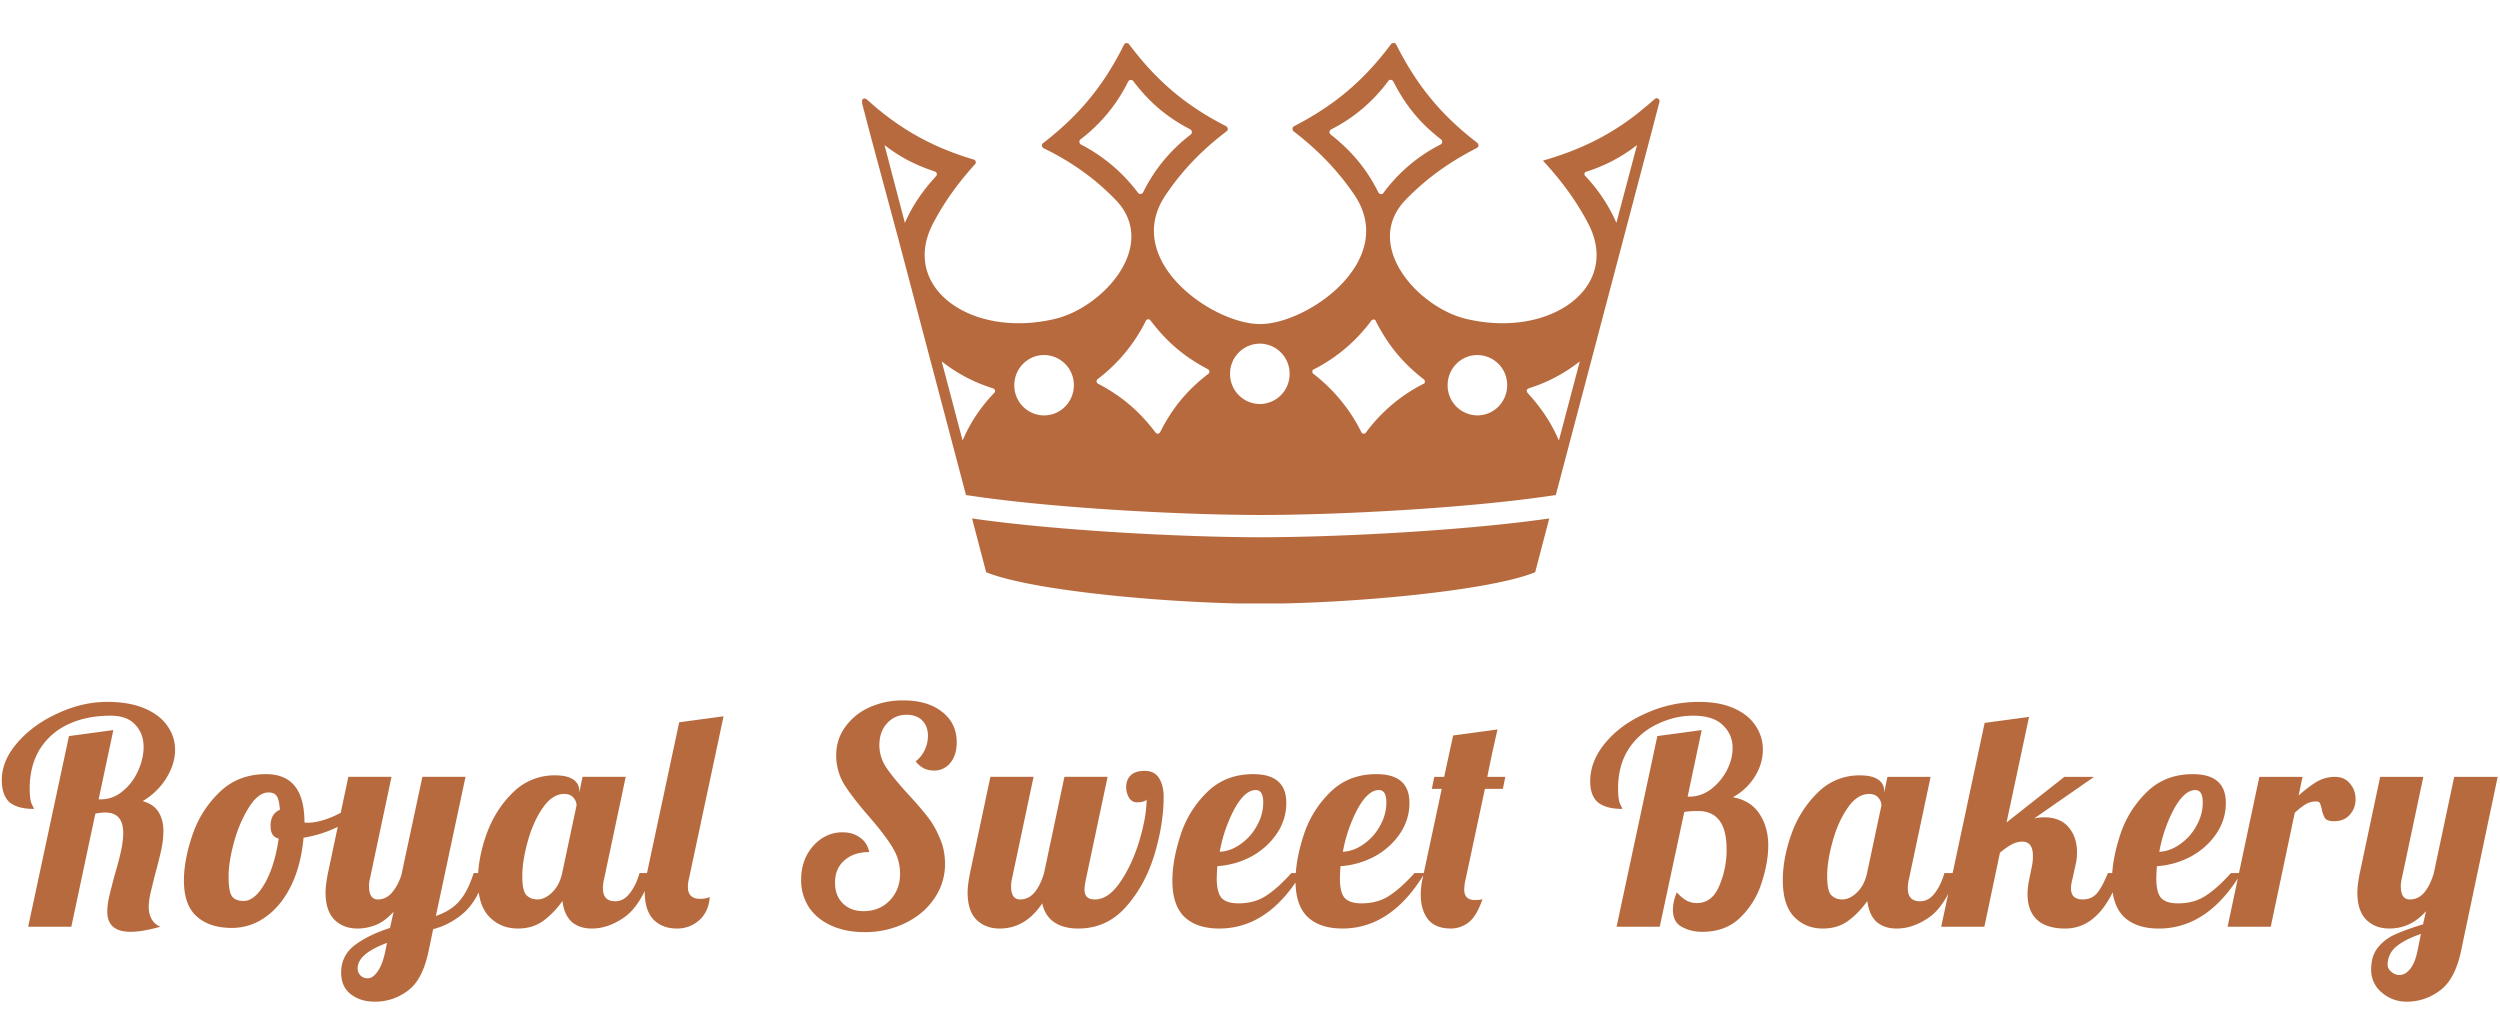 <svg width="116" height="47" viewBox="0 0 116 47" fill="none" xmlns="http://www.w3.org/2000/svg"><g clip-path="url(#a)" fill="#B86A3F"><path d="M76.441 4.886C75 6.127 73.508 6.901 71.593 7.454c.885.959 1.564 1.893 2.11 2.937 1.514 2.937-1.758 5.32-5.648 4.411-2.267-.528-4.86-3.44-2.824-5.541.945-.971 2-1.733 3.296-2.396.037-.025.073-.062.073-.111a.159.159 0 0 0-.048-.123c-1.685-1.29-2.812-2.666-3.77-4.57-.024-.038-.06-.074-.109-.074a.154.154 0 0 0-.12.049c-1.273 1.708-2.63 2.85-4.51 3.821-.036.025-.072.061-.072.11 0 .05.012.087.049.123 1.163.897 2.06 1.831 2.823 2.95 2.048 3.034-2.157 5.996-4.375 5.996s-6.435-2.974-4.375-5.997c.764-1.13 1.66-2.064 2.824-2.949a.118.118 0 0 0 .048-.122c0-.05-.036-.086-.072-.111-1.879-.958-3.236-2.113-4.508-3.809a.115.115 0 0 0-.122-.05c-.048 0-.085.038-.109.075-.945 1.904-2.084 3.28-3.757 4.57a.117.117 0 0 0-.048.123c0 .05.036.086.073.11 1.333.652 2.387 1.414 3.332 2.385 2.048 2.1-.557 5.013-2.823 5.541-3.89.91-7.163-1.474-5.648-4.411.509-.983 1.151-1.88 1.963-2.777a.119.119 0 0 0 .024-.123c-.012-.049-.048-.073-.084-.086-1.818-.54-3.248-1.315-4.642-2.506-.11-.099-.218-.197-.34-.295-.048-.037-.108-.05-.157-.013-.048.037-.073.086-.06.148l.375 1.437 1.333 4.952 3.127 11.845.11.013c3.89.59 9.9.909 13.573.909 3.672 0 9.67-.32 13.573-.91l.11-.012 3.126-11.845 1.309-4.964.376-1.437c.012-.062-.012-.123-.061-.148-.049-.037-.11-.024-.157.012a8.48 8.48 0 0 1-.34.295zm-35.4 1.843c.703.553 1.442.934 2.339 1.23.048.011.073.048.085.097.012.05 0 .086-.037.123-.63.688-1.09 1.364-1.442 2.163l-.945-3.613zm20.7-.491a.118.118 0 0 1-.049-.123c0-.05.036-.086.073-.11a7.49 7.49 0 0 0 2.654-2.25.115.115 0 0 1 .121-.048c.048 0 .085.037.11.073.569 1.119 1.235 1.93 2.217 2.691.036.025.06.074.048.123 0 .05-.036.086-.072.11a7.49 7.49 0 0 0-2.654 2.25.115.115 0 0 1-.122.049c-.048 0-.084-.037-.109-.074-.557-1.106-1.236-1.917-2.218-2.691zm-11.587.467a.18.18 0 0 1-.072-.11c0-.05.012-.087.048-.124a7.525 7.525 0 0 0 2.218-2.69.176.176 0 0 1 .11-.074c.048 0 .084.012.12.049.752.995 1.564 1.683 2.654 2.248a.18.18 0 0 1 .073.111c0 .05-.012.086-.048.123a7.525 7.525 0 0 0-2.218 2.69.176.176 0 0 1-.11.075.155.155 0 0 1-.12-.05 7.728 7.728 0 0 0-2.654-2.248zm-5.49 13.737l-.969-3.674a7.293 7.293 0 0 0 2.388 1.253.15.15 0 0 1 .084.087.12.12 0 0 1-.024.11c-.666.7-1.127 1.4-1.479 2.224zm3.782-1.167a1.39 1.39 0 0 1-1.382-1.401c0-.774.618-1.4 1.382-1.4a1.39 1.39 0 0 1 1.381 1.4c0 .774-.618 1.4-1.381 1.4zm5.38.786c-.024.037-.06.062-.096.062-.037 0-.085-.013-.11-.05-.763-1.007-1.575-1.695-2.678-2.273-.036-.024-.06-.061-.06-.098 0-.037.012-.086.048-.11a7.67 7.67 0 0 0 2.242-2.716c.024-.037.06-.061.097-.061.037 0 .085.012.11.049.763 1.007 1.575 1.695 2.678 2.273.036.024.06.061.06.098 0 .037-.012.086-.048.11-.994.763-1.673 1.586-2.242 2.716zm4.63-1.315a1.39 1.39 0 0 1-1.381-1.4 1.39 1.39 0 0 1 1.381-1.401 1.39 1.39 0 0 1 1.382 1.4 1.39 1.39 0 0 1-1.382 1.401zm4.92 1.328c-.024.036-.06.049-.108.049-.037 0-.073-.025-.097-.062a7.767 7.767 0 0 0-2.23-2.715c-.037-.025-.049-.074-.049-.11 0-.05.024-.087.073-.1a7.564 7.564 0 0 0 2.666-2.26c.024-.037.073-.05.11-.05.048 0 .084.025.096.074.57 1.119 1.248 1.942 2.23 2.704.036.024.049.073.049.11 0 .05-.025.086-.073.099a7.564 7.564 0 0 0-2.666 2.26zm5.176-.8a1.39 1.39 0 0 1-1.382-1.4c0-.774.618-1.4 1.382-1.4a1.39 1.39 0 0 1 1.381 1.4c0 .774-.618 1.4-1.382 1.4zm3.78 1.168c-.35-.823-.811-1.511-1.454-2.212a.21.21 0 0 1-.036-.122.148.148 0 0 1 .085-.087 7.356 7.356 0 0 0 2.375-1.253l-.97 3.674zM75 10.342a7.469 7.469 0 0 0-1.454-2.187.12.12 0 0 1-.025-.11.11.11 0 0 1 .073-.075 7.383 7.383 0 0 0 2.363-1.24L75 10.341zM58.495 24.928c-3.588 0-9.478-.307-13.392-.872l.654 2.494c2.157.885 8.738 1.462 12.738 1.462 3.999 0 10.58-.577 12.737-1.462l.654-2.494c-3.914.565-9.804.872-13.391.872z"/></g><path d="M6.064 43.236c-.723 0-1.085-.31-1.085-.931 0-.205.028-.436.084-.696.065-.269.153-.612.264-1.03.13-.435.227-.806.292-1.112.065-.306.098-.58.098-.82 0-.631-.279-.946-.835-.946a2.01 2.01 0 0 0-.459.055L3.31 43H1.307L3.2 34.154l2.059-.278-.682 3.213h.111c.362 0 .696-.125 1.002-.376.306-.25.542-.56.71-.932.175-.38.263-.75.263-1.112 0-.427-.13-.775-.389-1.044-.25-.278-.63-.417-1.14-.417-.752 0-1.41.135-1.976.403a3.058 3.058 0 0 0-1.321 1.169c-.306.51-.459 1.112-.459 1.808 0 .343.032.584.097.723.065.13.098.204.098.223-.501 0-.877-.102-1.127-.306-.241-.214-.362-.561-.362-1.044 0-.593.242-1.168.724-1.724.491-.566 1.117-1.02 1.877-1.363.76-.353 1.521-.529 2.282-.529.695 0 1.28.102 1.752.306.473.204.825.478 1.057.82.232.335.348.7.348 1.1 0 .436-.135.871-.403 1.307a3.2 3.2 0 0 1-1.1 1.071c.353.102.599.274.738.515.148.232.222.524.222.876 0 .269-.032.556-.097.862-.065.297-.158.668-.278 1.113-.074.288-.144.57-.209.849a3.17 3.17 0 0 0-.097.695c0 .213.046.403.139.57a.812.812 0 0 0 .403.348c-.565.158-1.024.236-1.377.236zm4.696-.18c-.686 0-1.229-.176-1.627-.529-.4-.352-.599-.909-.599-1.669 0-.63.13-1.33.39-2.1s.677-1.433 1.252-1.99c.575-.565 1.298-.848 2.17-.848 1.186 0 1.78.742 1.78 2.226v.014a.572.572 0 0 0 .153.014c.306 0 .658-.08 1.057-.237a5.54 5.54 0 0 0 1.085-.598l.125.376a3.405 3.405 0 0 1-1.057.737 5.51 5.51 0 0 1-1.405.417c-.074.844-.264 1.581-.57 2.212-.306.63-.7 1.117-1.182 1.46a2.655 2.655 0 0 1-1.572.515zm.556-1.252c.223 0 .445-.125.668-.376.222-.26.417-.607.584-1.043.167-.445.287-.936.362-1.474-.25-.056-.376-.25-.376-.584 0-.38.144-.631.431-.752-.018-.306-.065-.514-.139-.626-.074-.12-.204-.18-.39-.18-.305 0-.602.222-.89.667a5.931 5.931 0 0 0-.695 1.6c-.176.621-.264 1.168-.264 1.641 0 .445.05.747.153.904.102.149.287.223.556.223zm6.07 4.673c-.444 0-.815-.116-1.112-.347-.297-.232-.445-.566-.445-1.002 0-.529.213-.955.64-1.28.426-.315.969-.58 1.627-.792l.167-.752c-.269.297-.542.501-.82.612a2.266 2.266 0 0 1-.849.168c-.445 0-.807-.14-1.085-.418-.269-.278-.403-.695-.403-1.252 0-.232.037-.533.111-.904l.946-4.465h2.003l-1.002 4.73a1.425 1.425 0 0 0-.041.347c0 .408.139.612.417.612.241 0 .454-.102.64-.306a2.37 2.37 0 0 0 .445-.834l.974-4.549H21.6L20.224 42.5c.445-.148.802-.37 1.071-.667.27-.297.496-.738.682-1.322h.584c-.25.826-.589 1.433-1.015 1.822-.427.38-.909.64-1.447.78l-.209 1c-.185.9-.505 1.517-.96 1.85a2.496 2.496 0 0 1-1.543.515zm-.319-1.085c.158 0 .31-.106.459-.32.148-.213.264-.519.348-.918l.083-.403c-.909.334-1.363.728-1.363 1.182 0 .12.042.227.125.32.084.093.2.14.348.14zm6.96-2.309c-.53 0-.97-.18-1.322-.542-.353-.362-.529-.927-.529-1.697 0-.686.135-1.405.404-2.156.278-.76.686-1.4 1.224-1.92a2.707 2.707 0 0 1 1.947-.792c.38 0 .663.065.848.195a.6.6 0 0 1 .279.514v.098l.152-.738h2.003l-1.001 4.73a1.722 1.722 0 0 0-.056.445c0 .398.19.598.57.598.26 0 .483-.12.668-.362.195-.241.348-.556.46-.946h.583c-.343 1.002-.77 1.683-1.28 2.045-.5.352-1.005.529-1.515.529-.39 0-.705-.107-.946-.32-.232-.223-.371-.543-.417-.96-.27.38-.57.69-.904.932-.325.232-.715.348-1.169.348zm.903-1.349c.232 0 .46-.106.682-.32.232-.222.39-.523.473-.904l.667-3.143a.538.538 0 0 0-.139-.348c-.093-.12-.236-.18-.431-.18-.37 0-.705.217-1.001.653-.297.427-.529.946-.696 1.558-.167.603-.25 1.136-.25 1.6 0 .463.065.76.195.89.139.13.305.194.5.194zm6.473 1.35c-.445 0-.807-.14-1.085-.418-.269-.287-.403-.714-.403-1.28 0-.231.037-.533.111-.904l1.488-6.968 2.059-.278-1.6 7.51c-.037.14-.055.274-.055.404 0 .371.19.556.57.556.167 0 .315-.027.445-.083-.037.464-.204.825-.5 1.085a1.52 1.52 0 0 1-1.03.376zm8.705.166c-.584 0-1.1-.102-1.544-.306-.445-.204-.788-.486-1.03-.848a2.295 2.295 0 0 1-.361-1.28c0-.408.083-.779.25-1.113.176-.333.408-.598.696-.792a1.74 1.74 0 0 1 .973-.292c.325 0 .599.083.821.25.223.158.362.38.417.668-.482 0-.867.13-1.154.39-.288.25-.431.593-.431 1.028 0 .4.12.719.361.96s.561.362.96.362c.491 0 .895-.163 1.21-.487.325-.334.487-.751.487-1.252 0-.436-.12-.848-.362-1.238-.24-.39-.602-.862-1.085-1.418-.5-.575-.88-1.067-1.14-1.475a2.602 2.602 0 0 1-.376-1.363c0-.482.135-.913.404-1.293a2.73 2.73 0 0 1 1.112-.918 3.711 3.711 0 0 1 1.6-.334c.751 0 1.35.176 1.794.528.455.352.682.825.682 1.419 0 .39-.098.705-.292.946a.936.936 0 0 1-.765.361c-.353 0-.636-.143-.849-.43.176-.13.316-.302.418-.516.101-.213.152-.435.152-.667 0-.297-.088-.533-.264-.71-.176-.176-.417-.264-.723-.264-.371 0-.677.135-.918.404-.232.26-.348.593-.348 1.001 0 .371.107.719.32 1.043.213.316.547.724 1.002 1.224.37.399.667.742.89 1.03.232.287.426.62.584 1.001.167.37.25.774.25 1.21a2.77 2.77 0 0 1-.5 1.614c-.325.482-.775.862-1.35 1.14a4.228 4.228 0 0 1-1.891.417zm6.277-.166c-.445 0-.807-.14-1.085-.418-.269-.278-.403-.695-.403-1.252 0-.232.037-.533.111-.904l.946-4.465h2.003l-1.002 4.73a1.425 1.425 0 0 0-.041.347c0 .408.139.612.417.612.26 0 .482-.106.667-.32.186-.222.334-.523.446-.904l.945-4.465h2.003l-1.001 4.73c-.047.231-.07.398-.07.5 0 .306.158.46.473.46.427 0 .82-.27 1.183-.807.37-.538.667-1.178.89-1.92.222-.742.334-1.382.334-1.92-.019.047-.08.084-.181.112-.102.018-.19.028-.265.028-.157 0-.282-.075-.375-.223a.976.976 0 0 1-.125-.487c0-.222.07-.403.208-.542.149-.14.367-.209.654-.209.306 0 .529.116.668.348.139.222.208.51.208.862 0 .835-.143 1.73-.43 2.685-.288.946-.729 1.752-1.322 2.42-.594.668-1.33 1.002-2.212 1.002-.454 0-.825-.098-1.113-.293-.287-.194-.472-.486-.556-.876-.52.779-1.178 1.169-1.975 1.169zm10.183 0c-.686 0-1.219-.177-1.6-.53-.38-.36-.57-.922-.57-1.682 0-.64.126-1.345.376-2.114a4.85 4.85 0 0 1 1.224-1.99c.566-.565 1.284-.848 2.156-.848 1.02 0 1.53.445 1.53 1.335 0 .52-.148.997-.445 1.433a3.34 3.34 0 0 1-1.182 1.057 3.882 3.882 0 0 1-1.572.445 10.51 10.51 0 0 0-.028.557c0 .454.079.765.237.932.157.157.412.236.765.236.5 0 .927-.116 1.28-.348.36-.231.755-.584 1.181-1.057h.473c-1.029 1.716-2.304 2.574-3.825 2.574zm.028-3.561c.343-.019.668-.14.974-.362a2.45 2.45 0 0 0 .75-.848c.196-.344.293-.705.293-1.085s-.116-.57-.348-.57c-.334 0-.663.291-.987.876a6.803 6.803 0 0 0-.682 1.989zm5.686 3.56c-.686 0-1.22-.176-1.6-.528-.38-.362-.57-.923-.57-1.683 0-.64.125-1.345.376-2.114a4.85 4.85 0 0 1 1.224-1.99c.566-.565 1.284-.848 2.156-.848 1.02 0 1.53.445 1.53 1.335 0 .52-.149.997-.445 1.433a3.344 3.344 0 0 1-1.183 1.057 3.882 3.882 0 0 1-1.571.445 10.51 10.51 0 0 0-.028.557c0 .454.079.765.236.932.158.157.413.236.765.236.501 0 .928-.116 1.28-.348.362-.231.756-.584 1.182-1.057h.473c-1.03 1.716-2.304 2.574-3.825 2.574zm.028-3.56c.343-.019.667-.14.973-.362a2.45 2.45 0 0 0 .752-.848c.194-.344.292-.705.292-1.085s-.116-.57-.348-.57c-.334 0-.663.291-.987.876a6.8 6.8 0 0 0-.682 1.989zm5.004 3.56c-.473 0-.825-.143-1.057-.43-.222-.288-.334-.668-.334-1.141 0-.241.028-.487.084-.737l.89-4.173h-.459l.111-.556h.46l.416-1.92 2.06-.278c-.084.352-.13.56-.14.626-.065.26-.176.783-.334 1.572h.835l-.112.556H68.9l-.89 4.173a2.28 2.28 0 0 0-.07.486c0 .334.162.501.487.501.167 0 .287-.014.362-.042-.186.538-.404.9-.654 1.085a1.35 1.35 0 0 1-.82.279zM79 43.238c-.37 0-.695-.08-.974-.237-.268-.148-.403-.413-.403-.793 0-.24.06-.51.181-.806a1.8 1.8 0 0 0 .459.389c.148.074.306.111.473.111.463 0 .807-.26 1.03-.779a4.194 4.194 0 0 0 .347-1.724c0-1.178-.44-1.767-1.322-1.767-.25 0-.463.014-.64.042L77.012 43h-2.003l1.892-8.846 2.058-.278-.653 3.088h.083c.352 0 .682-.112.988-.334.306-.232.551-.52.737-.863.185-.352.278-.705.278-1.057a1.41 1.41 0 0 0-.459-1.07c-.297-.288-.756-.432-1.377-.432-.566 0-1.117.13-1.655.39a3.2 3.2 0 0 0-1.322 1.14c-.333.51-.5 1.127-.5 1.85 0 .343.032.584.097.723.065.13.097.204.097.223-.49 0-.862-.098-1.112-.292-.25-.204-.376-.533-.376-.988 0-.63.237-1.228.71-1.794.472-.566 1.098-1.02 1.877-1.363a5.907 5.907 0 0 1 2.462-.529c.65 0 1.196.102 1.642.306.445.204.774.473.987.807.223.334.334.7.334 1.099 0 .426-.12.839-.362 1.238a2.743 2.743 0 0 1-1.029.973c.556.102.969.362 1.238.78.269.407.403.894.403 1.46 0 .528-.102 1.103-.306 1.724a3.83 3.83 0 0 1-.987 1.614c-.455.445-1.039.667-1.753.667zm5.573-.154c-.53 0-.97-.18-1.322-.542-.352-.362-.528-.927-.528-1.697 0-.686.134-1.405.403-2.156a5.02 5.02 0 0 1 1.224-1.92 2.708 2.708 0 0 1 1.947-.792c.38 0 .663.065.849.195a.6.6 0 0 1 .278.514v.098l.153-.738h2.003l-1.002 4.73a1.722 1.722 0 0 0-.055.445c0 .398.19.598.57.598.26 0 .482-.12.668-.362.194-.241.347-.556.459-.946h.584c-.343 1.002-.77 1.683-1.28 2.045-.5.352-1.006.529-1.516.529-.39 0-.705-.107-.946-.32-.232-.223-.37-.543-.417-.96-.269.38-.57.69-.904.932-.325.232-.714.348-1.168.348zm.904-1.349c.231 0 .459-.106.681-.32.232-.222.39-.523.473-.904l.668-3.143a.538.538 0 0 0-.14-.348c-.092-.12-.236-.18-.43-.18-.371 0-.705.217-1.002.653-.297.427-.529.946-.696 1.558-.166.603-.25 1.136-.25 1.6 0 .463.065.76.195.89.139.13.306.194.5.194zm10.353 1.35c-.575 0-1.01-.135-1.307-.404-.297-.278-.445-.672-.445-1.182 0-.223.027-.464.083-.723l.111-.543a2.25 2.25 0 0 0 .056-.514c0-.446-.167-.668-.5-.668a1.06 1.06 0 0 0-.474.125 3.457 3.457 0 0 0-.556.39L92.075 43h-2.003l2.016-9.458 2.06-.278-1.044 4.896 2.684-2.114h1.377l-2.782 1.933c.14-.037.293-.056.46-.056.5 0 .88.153 1.14.46.26.305.39.695.39 1.167 0 .195-.019.372-.056.53l-.153.695c-.046.166-.07.315-.07.445 0 .343.181.514.543.514.278 0 .5-.097.667-.292.167-.204.334-.514.501-.932h.584c-.575 1.716-1.428 2.574-2.559 2.574zm4.334 0c-.686 0-1.22-.177-1.6-.53-.38-.36-.57-.922-.57-1.682 0-.64.125-1.345.376-2.114a4.85 4.85 0 0 1 1.224-1.99c.565-.565 1.284-.848 2.155-.848 1.02 0 1.53.445 1.53 1.335 0 .52-.148.997-.445 1.433-.296.436-.69.788-1.182 1.057a3.878 3.878 0 0 1-1.572.445 10.78 10.78 0 0 0-.027.557c0 .454.078.765.236.932.158.157.413.236.765.236.501 0 .927-.116 1.28-.348.361-.231.755-.584 1.182-1.057h.473c-1.029 1.716-2.304 2.574-3.825 2.574zm.028-3.561c.343-.019.667-.14.973-.362.316-.223.566-.505.751-.848.195-.344.292-.705.292-1.085s-.115-.57-.347-.57c-.334 0-.663.291-.988.876a6.805 6.805 0 0 0-.681 1.989zm4.642-3.478h2.003l-.181.863c.316-.278.599-.492.849-.64a1.66 1.66 0 0 1 .834-.223c.297 0 .529.102.696.306.176.205.264.45.264.738 0 .269-.088.505-.264.709-.176.204-.422.306-.737.306-.204 0-.343-.046-.418-.14a1.324 1.324 0 0 1-.153-.43 1.222 1.222 0 0 0-.083-.264c-.028-.056-.079-.084-.153-.084a.955.955 0 0 0-.501.125 3.19 3.19 0 0 0-.514.404L105.363 43h-2.003l1.474-6.955zm6.829 10.432c-.435 0-.82-.143-1.154-.43a1.345 1.345 0 0 1-.487-1.072c0-.408.102-.742.306-1.001.204-.26.468-.464.793-.612.324-.149.76-.306 1.307-.473l.139-.612c-.472.538-1.038.806-1.696.806-.446 0-.807-.139-1.085-.417-.269-.278-.404-.695-.404-1.252 0-.232.037-.533.112-.904l.945-4.465h2.003l-1.001 4.73a1.42 1.42 0 0 0-.042.347c0 .408.139.612.417.612.26 0 .483-.106.668-.32.185-.222.334-.523.445-.904l.946-4.465h2.017l-1.697 8.068c-.186.89-.515 1.507-.988 1.85a2.533 2.533 0 0 1-1.544.514zm-.32-1.238c.167 0 .325-.088.473-.264.149-.167.265-.44.348-.82l.167-.821c-.491.167-.872.361-1.141.584a1.07 1.07 0 0 0-.403.862c0 .112.056.214.167.306a.557.557 0 0 0 .389.153z" fill="#B86A3F"/><defs><clipPath id="a"><path fill="#fff" transform="translate(40 2)" d="M0 0h37v26H0z"/></clipPath></defs></svg>